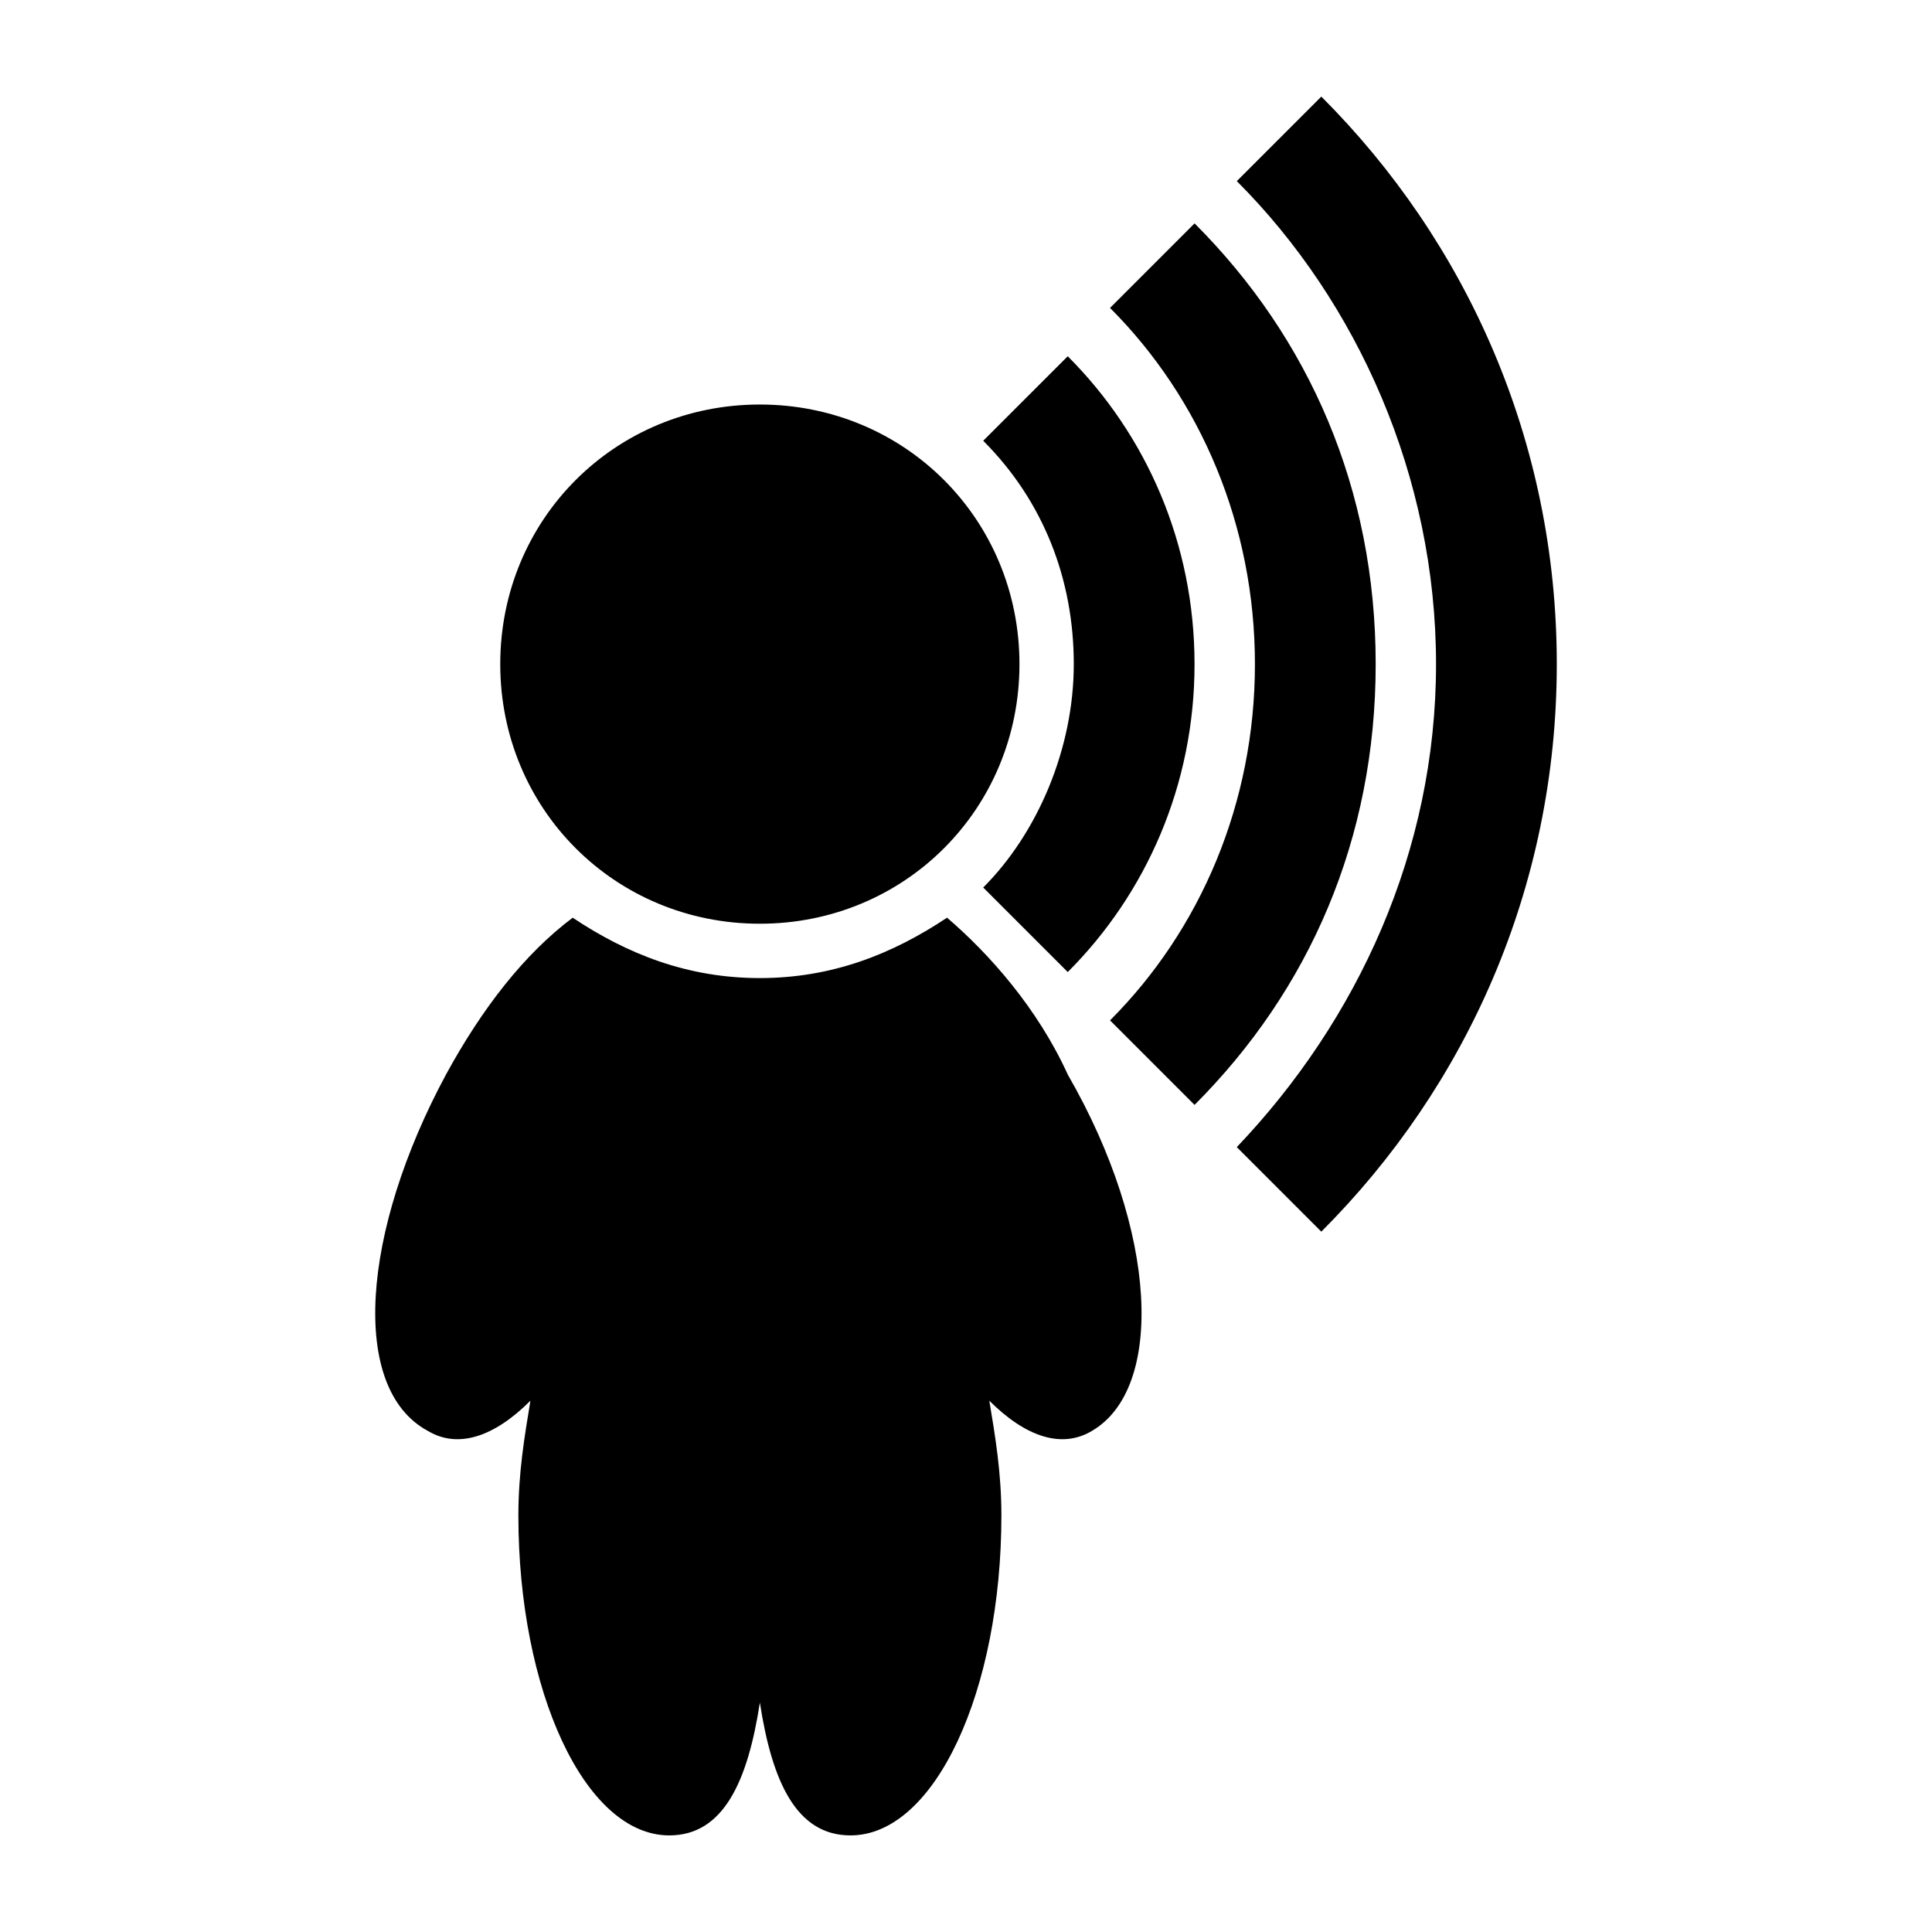 <svg xmlns="http://www.w3.org/2000/svg" viewBox="0 0 100 100" enable-background="new 0 0 100 100"><path d="M39.33 47.812c7.5 0 13.437-5.938 13.437-13.437S46.83 20.938 39.33 20.938c-7.5 0-13.437 5.938-13.437 13.437S31.83 47.812 39.33 47.812zm9.687-.312c-2.813 1.875-5.938 3.125-9.687 3.125-3.75 0-6.875-1.25-9.687-3.125-2.5 1.875-4.688 4.688-6.562 8.125-4.374 8.125-5 16.25-.936 18.438 1.56.937 3.436.312 5.31-1.563-.31 1.875-.624 3.75-.624 5.938C26.83 87.5 30.267 95 34.643 95c2.813 0 4.062-2.813 4.688-6.875C39.956 92.188 41.206 95 44.02 95c4.375 0 7.812-7.5 7.812-16.562 0-2.188-.312-4.062-.625-5.938 1.875 1.875 3.75 2.5 5.313 1.562 3.75-2.188 3.437-10.312-1.25-18.438-1.563-3.436-4.063-6.25-6.25-8.124zM61.83 11.563l-4.375 4.375c4.688 4.688 7.5 11.25 7.5 18.438 0 7.187-2.813 13.75-7.5 18.438l4.375 4.375c5.938-5.94 9.375-13.75 9.375-22.813 0-9.065-3.438-16.877-9.375-22.814zM50.892 45.938l4.375 4.375c4.062-4.062 6.562-9.687 6.562-15.937S59.33 22.5 55.266 18.44l-4.375 4.374c3.125 3.124 4.688 7.186 4.688 11.56 0 4.376-1.875 8.75-4.688 11.564zM68.392 5l-4.375 4.375c6.25 6.25 10.312 15.313 10.312 25s-4.063 18.438-10.313 25l4.375 4.375c7.5-7.5 12.188-17.813 12.188-29.375C80.58 22.812 75.892 12.5 68.392 5z"/></svg>